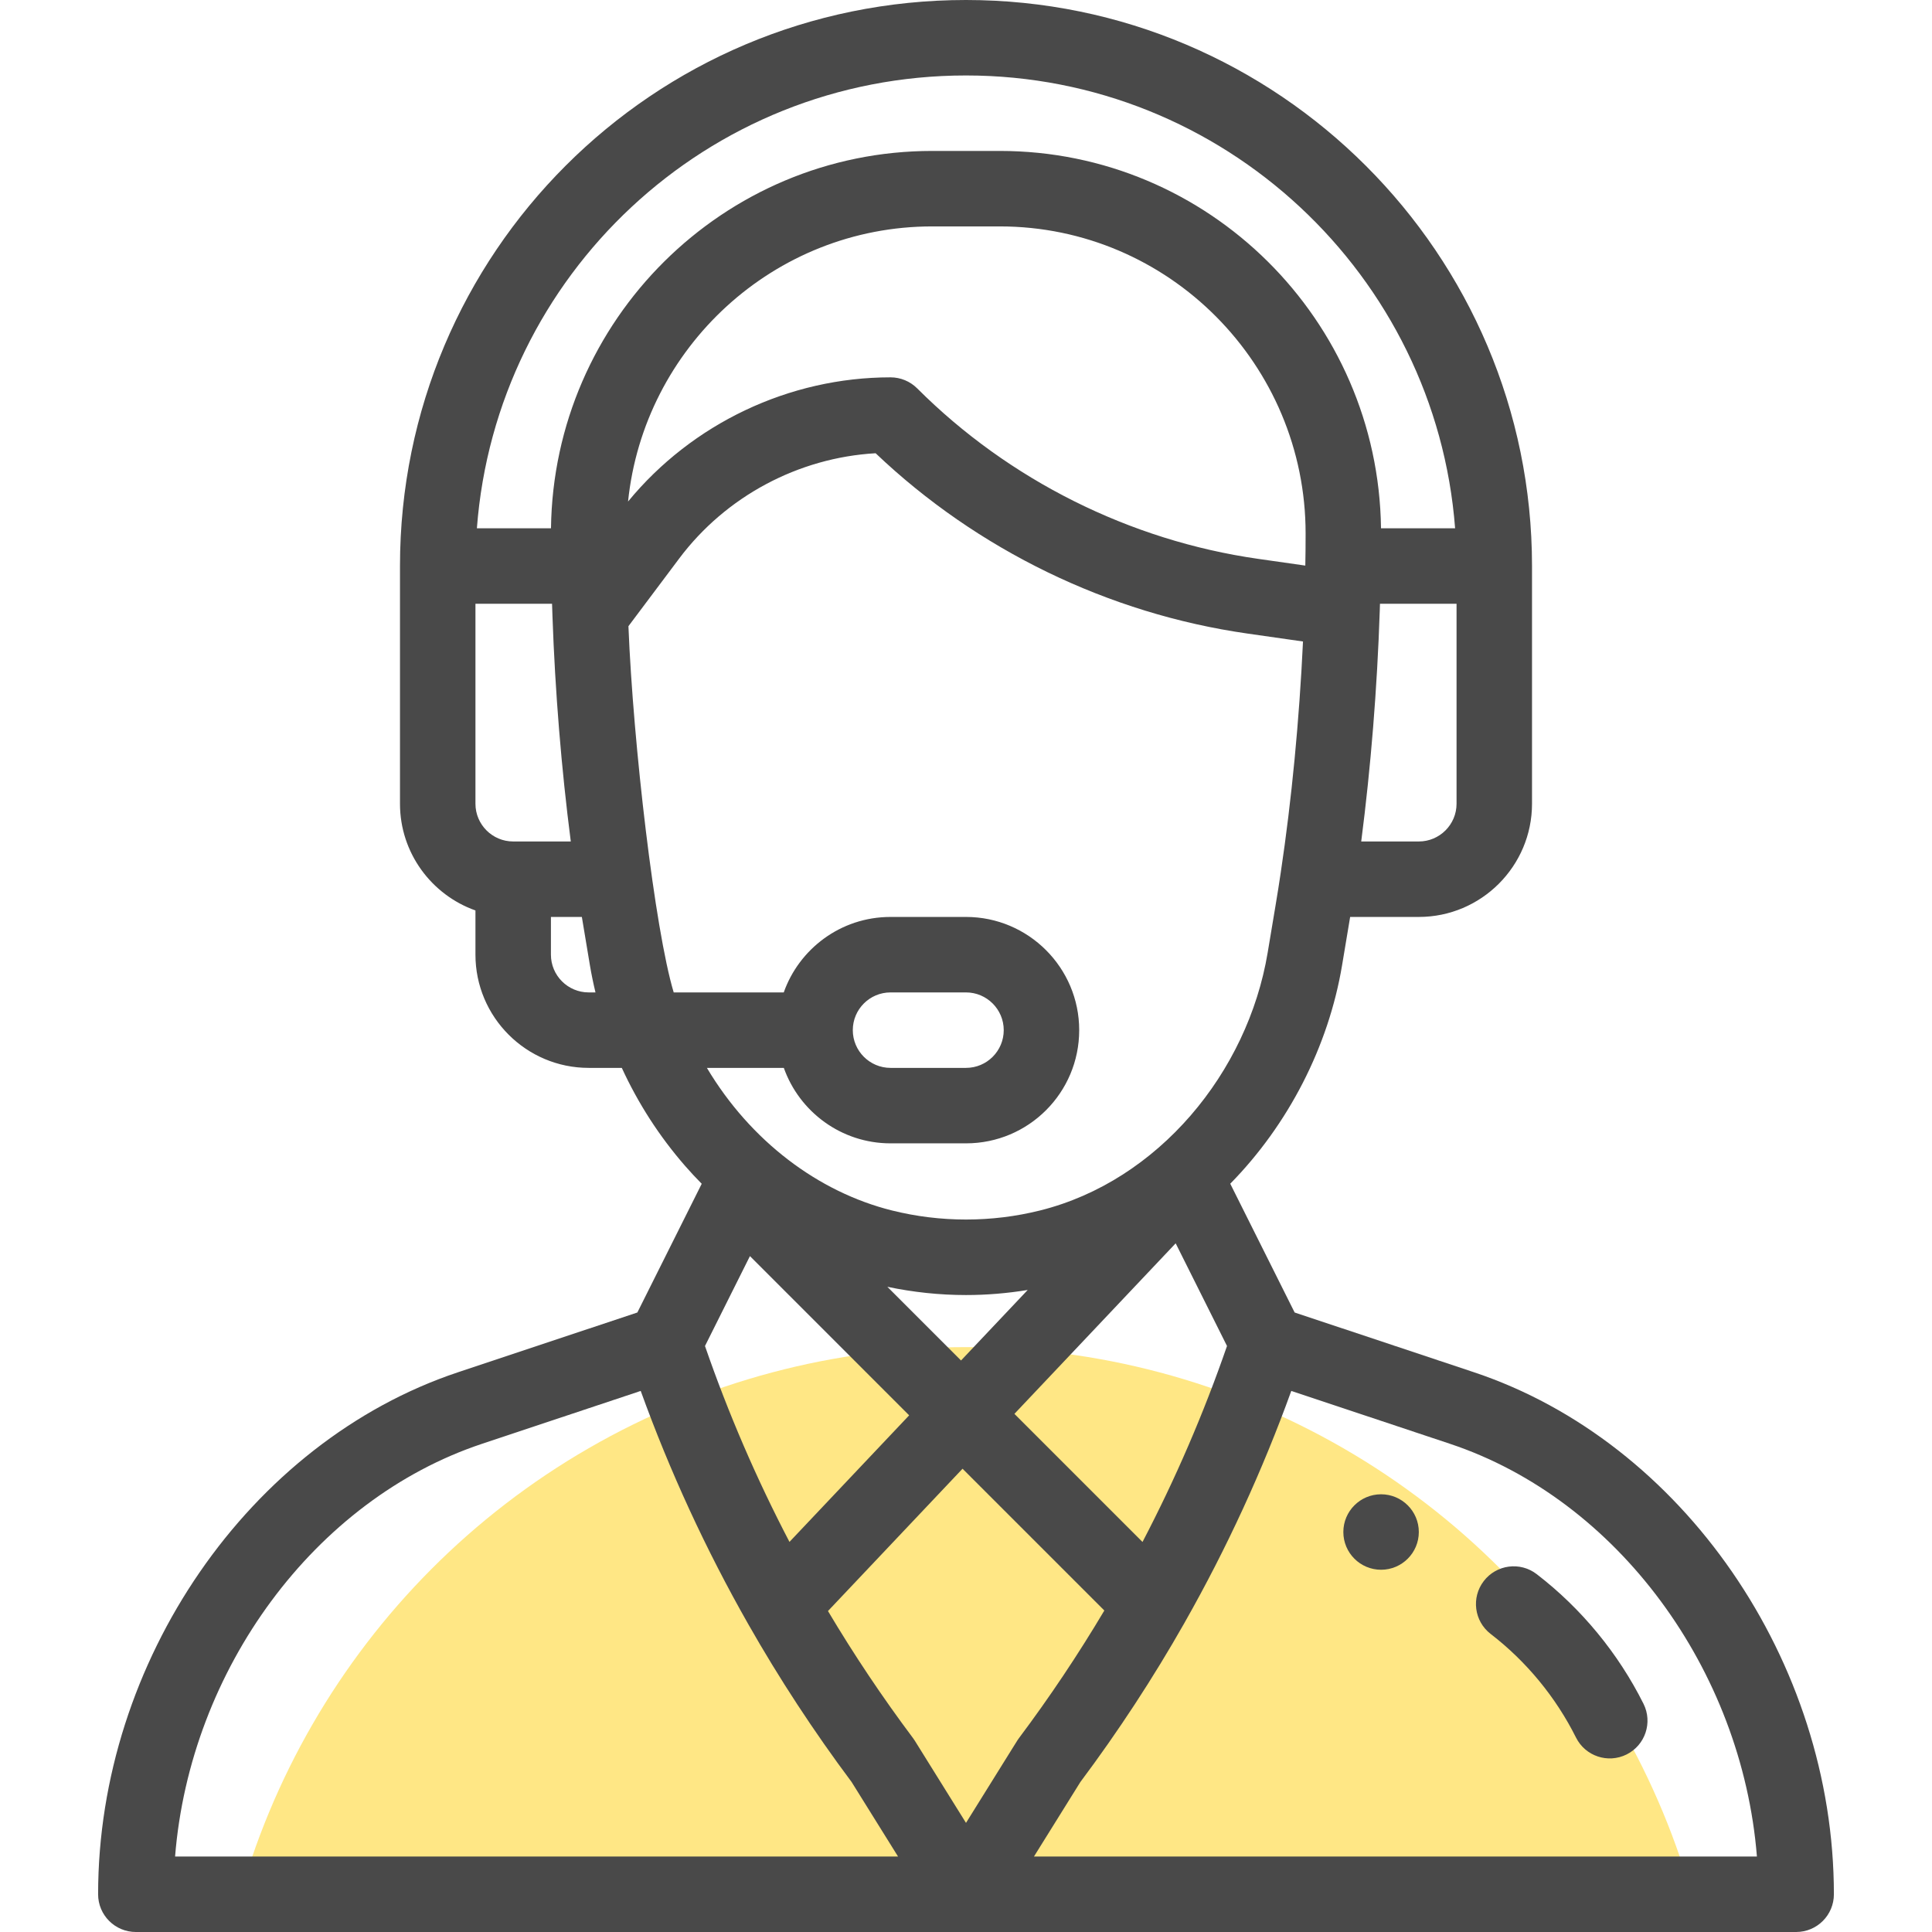 <svg width="196" height="196" viewBox="0 0 196 196" fill="none" xmlns="http://www.w3.org/2000/svg">
<g clip-path="url(#clip0_4072_3494)">
<circle cx="98" cy="213.227" r="76.562" fill="#FFE785"/>
<path d="M140.109 151.594C137.996 151.594 136.281 153.309 136.281 155.422C136.281 157.535 137.996 159.25 140.109 159.25C142.222 159.25 143.938 157.535 143.938 155.422C143.938 153.309 142.222 151.594 140.109 151.594Z" fill="#494949"/>
<path d="M149.535 139.215L131.34 133.151L124.808 120.087C130.693 114.097 134.778 106.172 136.156 97.906L136.971 93.023H143.938C150.27 93.023 155.422 87.871 155.422 81.539V57.422C155.422 25.759 129.662 0 98 0C66.256 0 40.578 25.686 40.578 57.422V81.539C40.578 86.529 43.779 90.785 48.234 92.365V96.852C48.234 103.184 53.386 108.336 59.719 108.336H63.081C64.74 111.941 66.888 115.28 69.502 118.279C70.044 118.902 70.609 119.506 71.189 120.094L64.66 133.151L46.465 139.215C25.308 146.27 9.953 168.541 9.953 192.172C9.953 194.286 11.667 196 13.781 196H182.219C184.333 196 186.047 194.286 186.047 192.172C186.047 168.541 170.692 146.27 149.535 139.215ZM147.766 81.539C147.766 83.65 146.048 85.367 143.938 85.367H138.095C139.068 77.83 139.717 69.808 139.977 61.908C139.985 61.686 139.991 61.469 139.998 61.25H147.766V81.539ZM52.062 85.367C49.952 85.367 48.234 83.65 48.234 81.539V61.25H56.005C56.017 61.649 56.031 62.05 56.046 62.454C56.046 62.468 56.047 62.481 56.047 62.495C56.047 62.496 56.047 62.498 56.047 62.499C56.315 70.183 56.955 77.995 57.906 85.367H52.062V85.367ZM59.719 100.68C57.608 100.68 55.891 98.962 55.891 96.852V93.023H59.029L59.843 97.908C59.999 98.836 60.19 99.761 60.411 100.68H59.719ZM55.897 53.594H48.38C50.319 27.937 71.73 7.656 98 7.656C124.153 7.656 145.659 27.935 147.62 53.594H140.103C139.828 32.452 122.611 15.312 101.427 15.312H94.574C73.39 15.312 56.172 32.452 55.897 53.594ZM94.574 22.969H101.426C118.58 22.969 132.463 36.999 132.453 54.133C132.453 55.338 132.444 56.387 132.423 57.342C132.423 57.354 132.423 57.366 132.423 57.379L127.635 56.695C114.627 54.837 102.345 48.696 93.051 39.403C92.332 38.685 91.359 38.281 90.344 38.281C80.063 38.281 70.222 42.965 63.716 50.879C65.319 35.291 78.497 22.969 94.574 22.969ZM68.347 100.68C66.431 94.305 64.238 75.547 63.754 63.527L68.906 56.657C73.638 50.349 81 46.431 88.831 45.981C99.135 55.787 112.465 62.263 126.552 64.274L132.188 65.079C131.811 73.074 131.041 81.097 129.938 88.476C129.938 88.478 129.938 88.481 129.937 88.484C129.587 90.856 129.31 92.383 128.604 96.647C126.577 108.807 117.504 119.803 105.526 122.798C100.596 124.029 95.403 124.028 90.476 122.798C82.997 120.928 76.139 115.753 71.714 108.336H79.518C81.098 112.791 85.353 115.992 90.344 115.992H98C104.345 115.992 109.484 110.853 109.484 104.508C109.484 98.175 104.332 93.023 98 93.023H90.344C85.242 93.023 81.05 96.319 79.511 100.68H68.347ZM90.022 130.545C92.647 131.098 95.325 131.381 98 131.381C100.094 131.381 102.189 131.206 104.26 130.866L97.496 138.02L90.022 130.545ZM92.233 143.585L80.091 156.425C76.748 150.027 73.876 143.368 71.52 136.551L76.08 127.431L92.233 143.585ZM119.271 126.134L124.479 136.55C122.119 143.379 119.246 150.04 115.907 156.431L102.911 143.435L119.271 126.134ZM86.516 104.508C86.516 102.394 88.23 100.68 90.344 100.68H98C100.111 100.68 101.828 102.397 101.828 104.508C101.828 106.622 100.114 108.336 98 108.336H90.344C88.233 108.336 86.516 106.619 86.516 104.508ZM17.762 188.344C19.28 169.38 31.901 152.142 48.886 146.478L65 141.108C67.952 149.272 71.61 157.206 75.896 164.743C75.903 164.756 75.91 164.769 75.918 164.782C75.918 164.782 75.918 164.782 75.918 164.782C79.05 170.291 82.575 175.673 86.396 180.784L91.106 188.344H17.762ZM98 184.931L92.808 176.596C92.75 176.503 92.688 176.412 92.622 176.324C89.522 172.189 86.63 167.864 83.997 163.438L97.649 149.001L112.034 163.386C109.383 167.845 106.481 172.187 103.379 176.323C103.191 176.573 103.457 176.179 98 184.931ZM104.894 188.344L109.603 180.784C113.442 175.654 116.992 170.228 120.155 164.655C120.174 164.622 120.192 164.587 120.212 164.553C120.214 164.549 120.216 164.545 120.218 164.541C124.45 157.076 128.07 149.211 131 141.108L147.114 146.478C164.099 152.142 176.72 169.38 178.238 188.344H104.894Z" fill="#494949"/>
<path d="M166.734 172.852C164.176 167.731 160.428 163.181 155.897 159.695C154.221 158.406 151.818 158.719 150.529 160.395C149.239 162.071 149.553 164.474 151.228 165.764C154.848 168.548 157.84 172.182 159.884 176.273C160.831 178.168 163.132 178.93 165.02 177.987C166.911 177.042 167.678 174.743 166.734 172.852Z" fill="#494949"/>
</g>
<defs>
<clipPath id="clip0_4072_3494">
<rect width="196" height="196" fill="white"/>
</clipPath>
</defs>
</svg>
